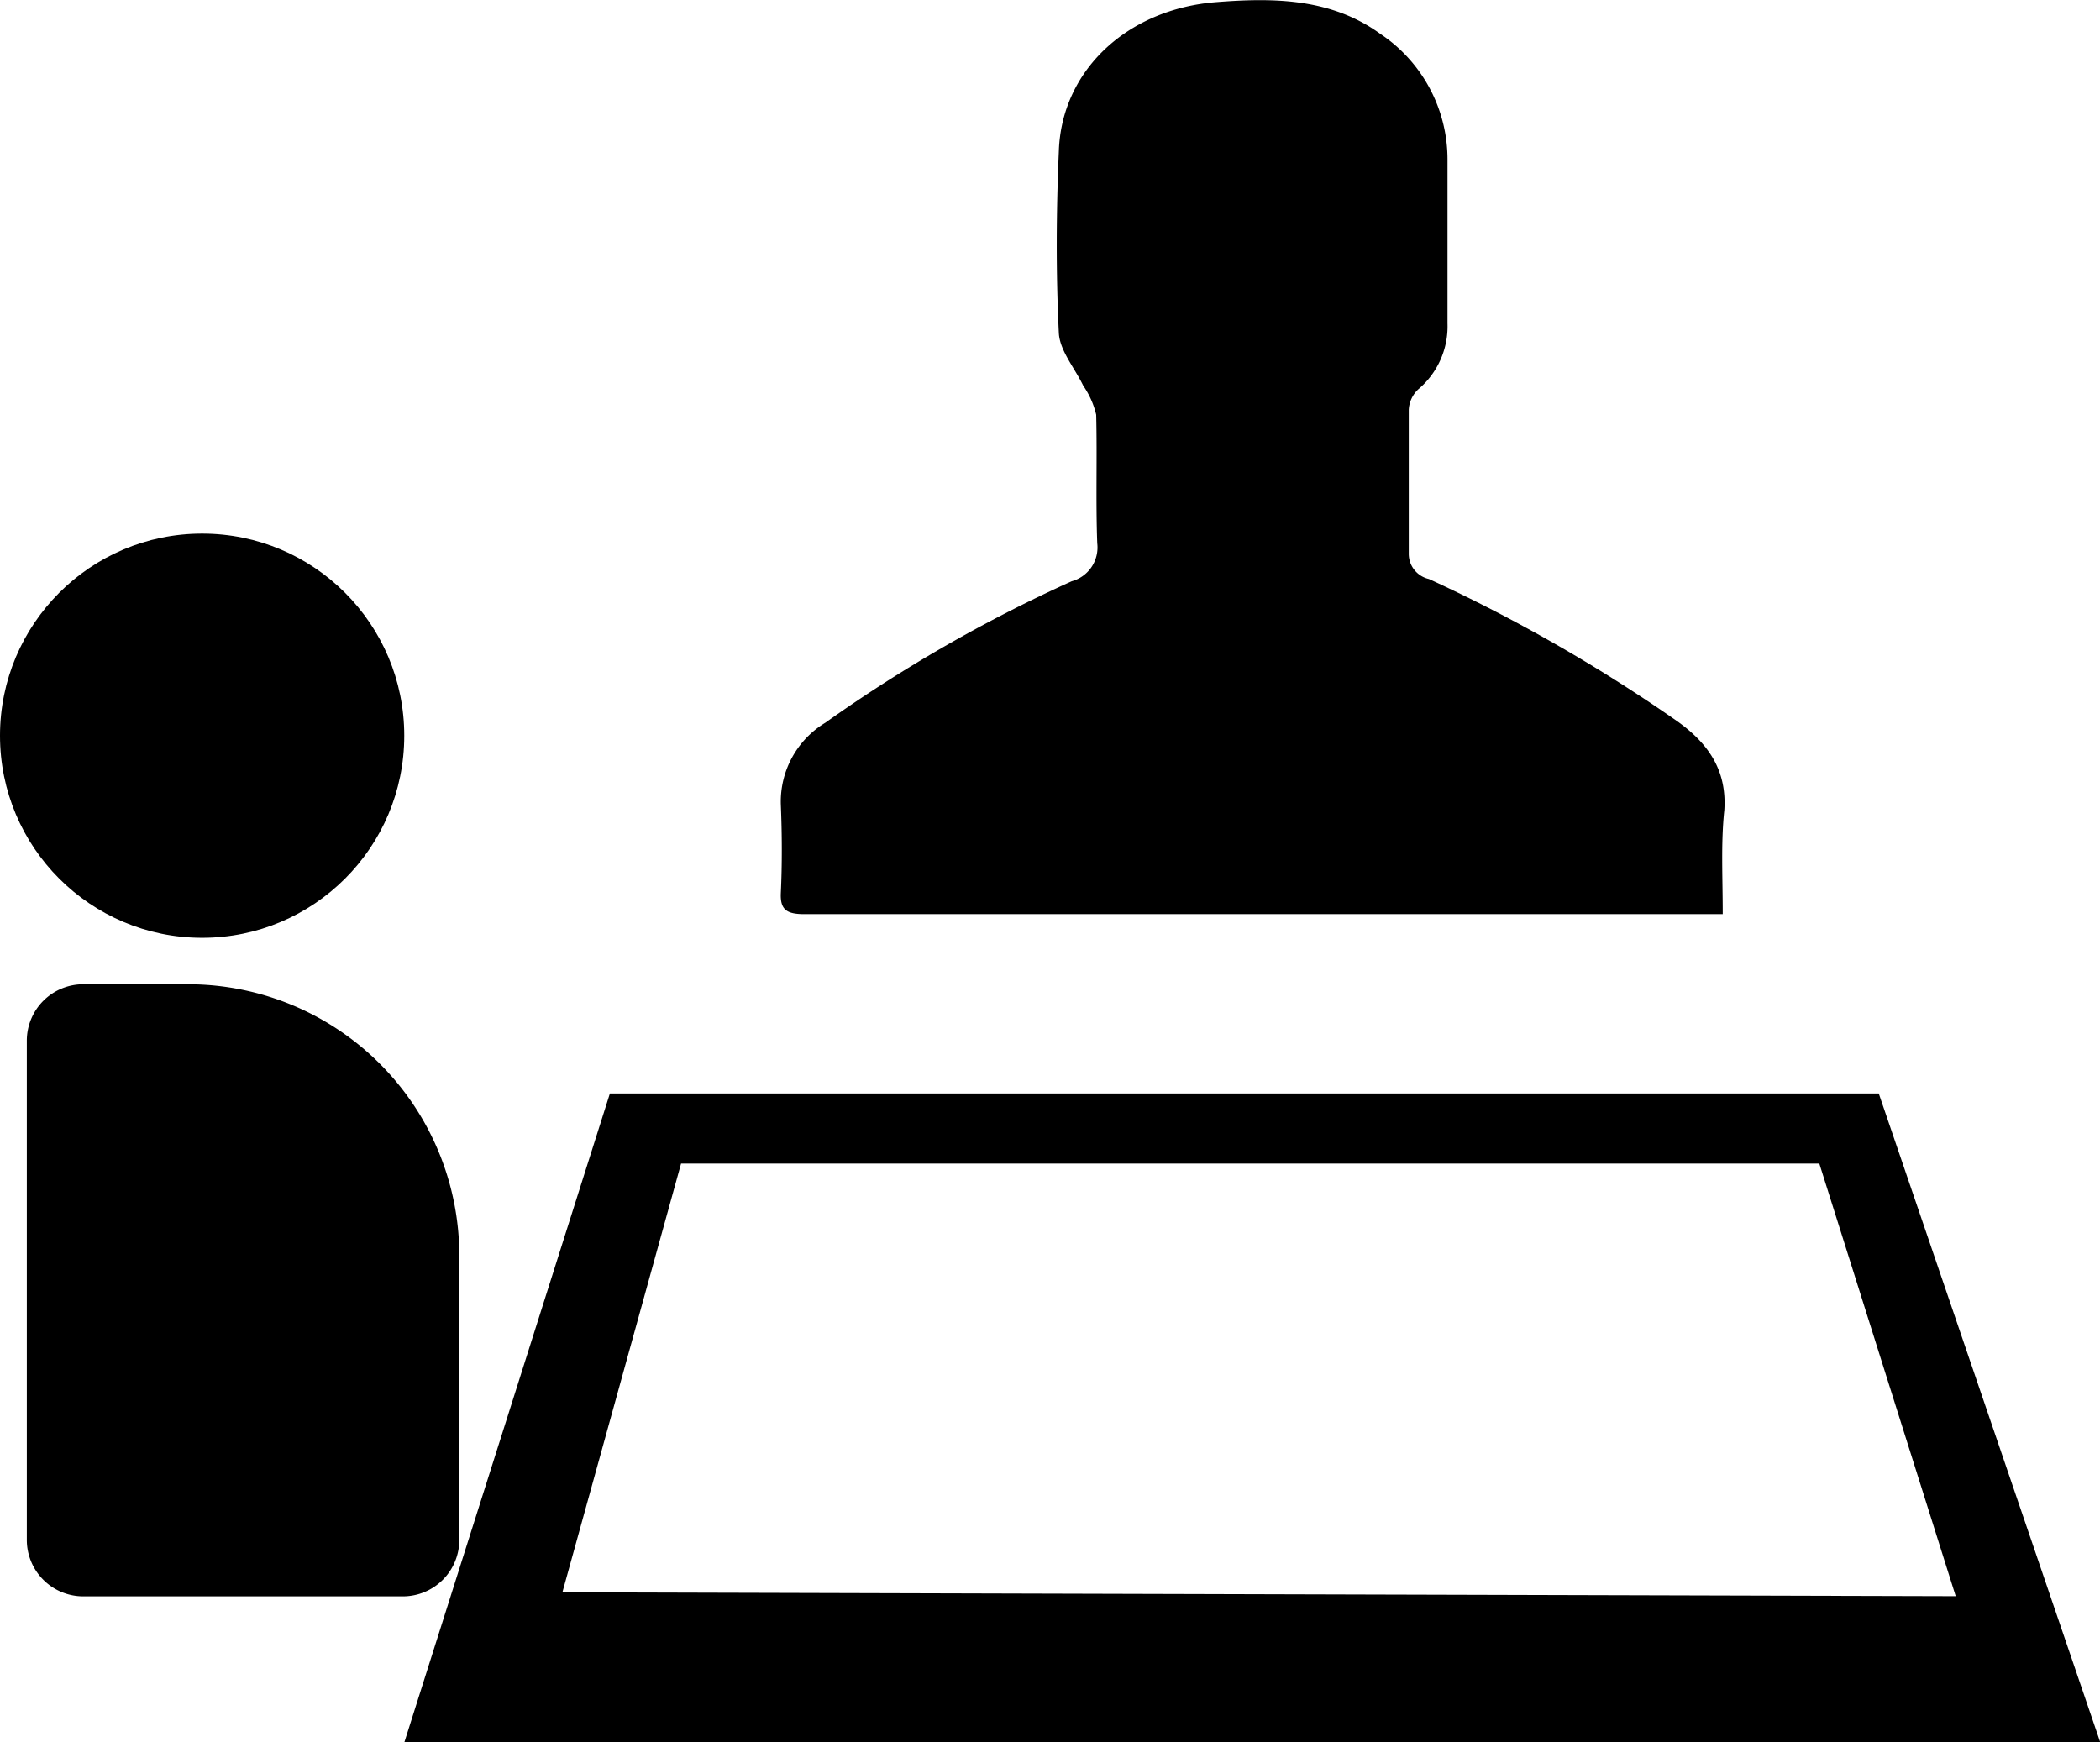 <svg id="Layer_1" data-name="Layer 1" xmlns="http://www.w3.org/2000/svg" viewBox="0 0 119.79 99.38"><title>gb-mentorship</title><path d="M709.39,742l-11.72,37h96.73l-12.63-37H709.39Zm76.77,28.68-79.48-.22L713.45,746h64.93Z" transform="translate(-674.6 -679.62)"/><circle cx="11.53" cy="41.97" r="11.53"/><path d="M772.87,731.77h-8.76q-21.8,0-43.61,0c-1,0-1.4-.23-1.36-1.19,0.08-1.69.07-3.39,0-5.08a5.26,5.26,0,0,1,2.54-4.65,84.12,84.12,0,0,1,14.05-8.07,2,2,0,0,0,1.46-2.17c-0.09-2.44,0-4.89-.06-7.33a4.87,4.87,0,0,0-.74-1.66c-0.48-1-1.34-2-1.39-3-0.17-3.45-.15-6.92,0-10.38,0.15-4.59,3.89-8.11,9-8.5,3.29-.26,6.54-0.21,9.32,1.8a8.61,8.61,0,0,1,3.85,7.16c0,3.12,0,6.24,0,9.37a4.69,4.69,0,0,1-1.67,3.76,1.72,1.72,0,0,0-.54,1.17c0,2.75,0,5.49,0,8.24a1.47,1.47,0,0,0,1.15,1.41,91.84,91.84,0,0,1,14,8c1.95,1.34,3,2.91,2.85,5.19C772.76,727.72,772.87,729.67,772.87,731.77Z" transform="translate(-674.6 -679.62)"/><path d="M4.75,56.15h6A15.48,15.48,0,0,1,26.2,71.63V87.85A3.22,3.22,0,0,1,23,91.07H4.75a3.22,3.22,0,0,1-3.22-3.22V59.37A3.22,3.22,0,0,1,4.75,56.15Z"/></svg>